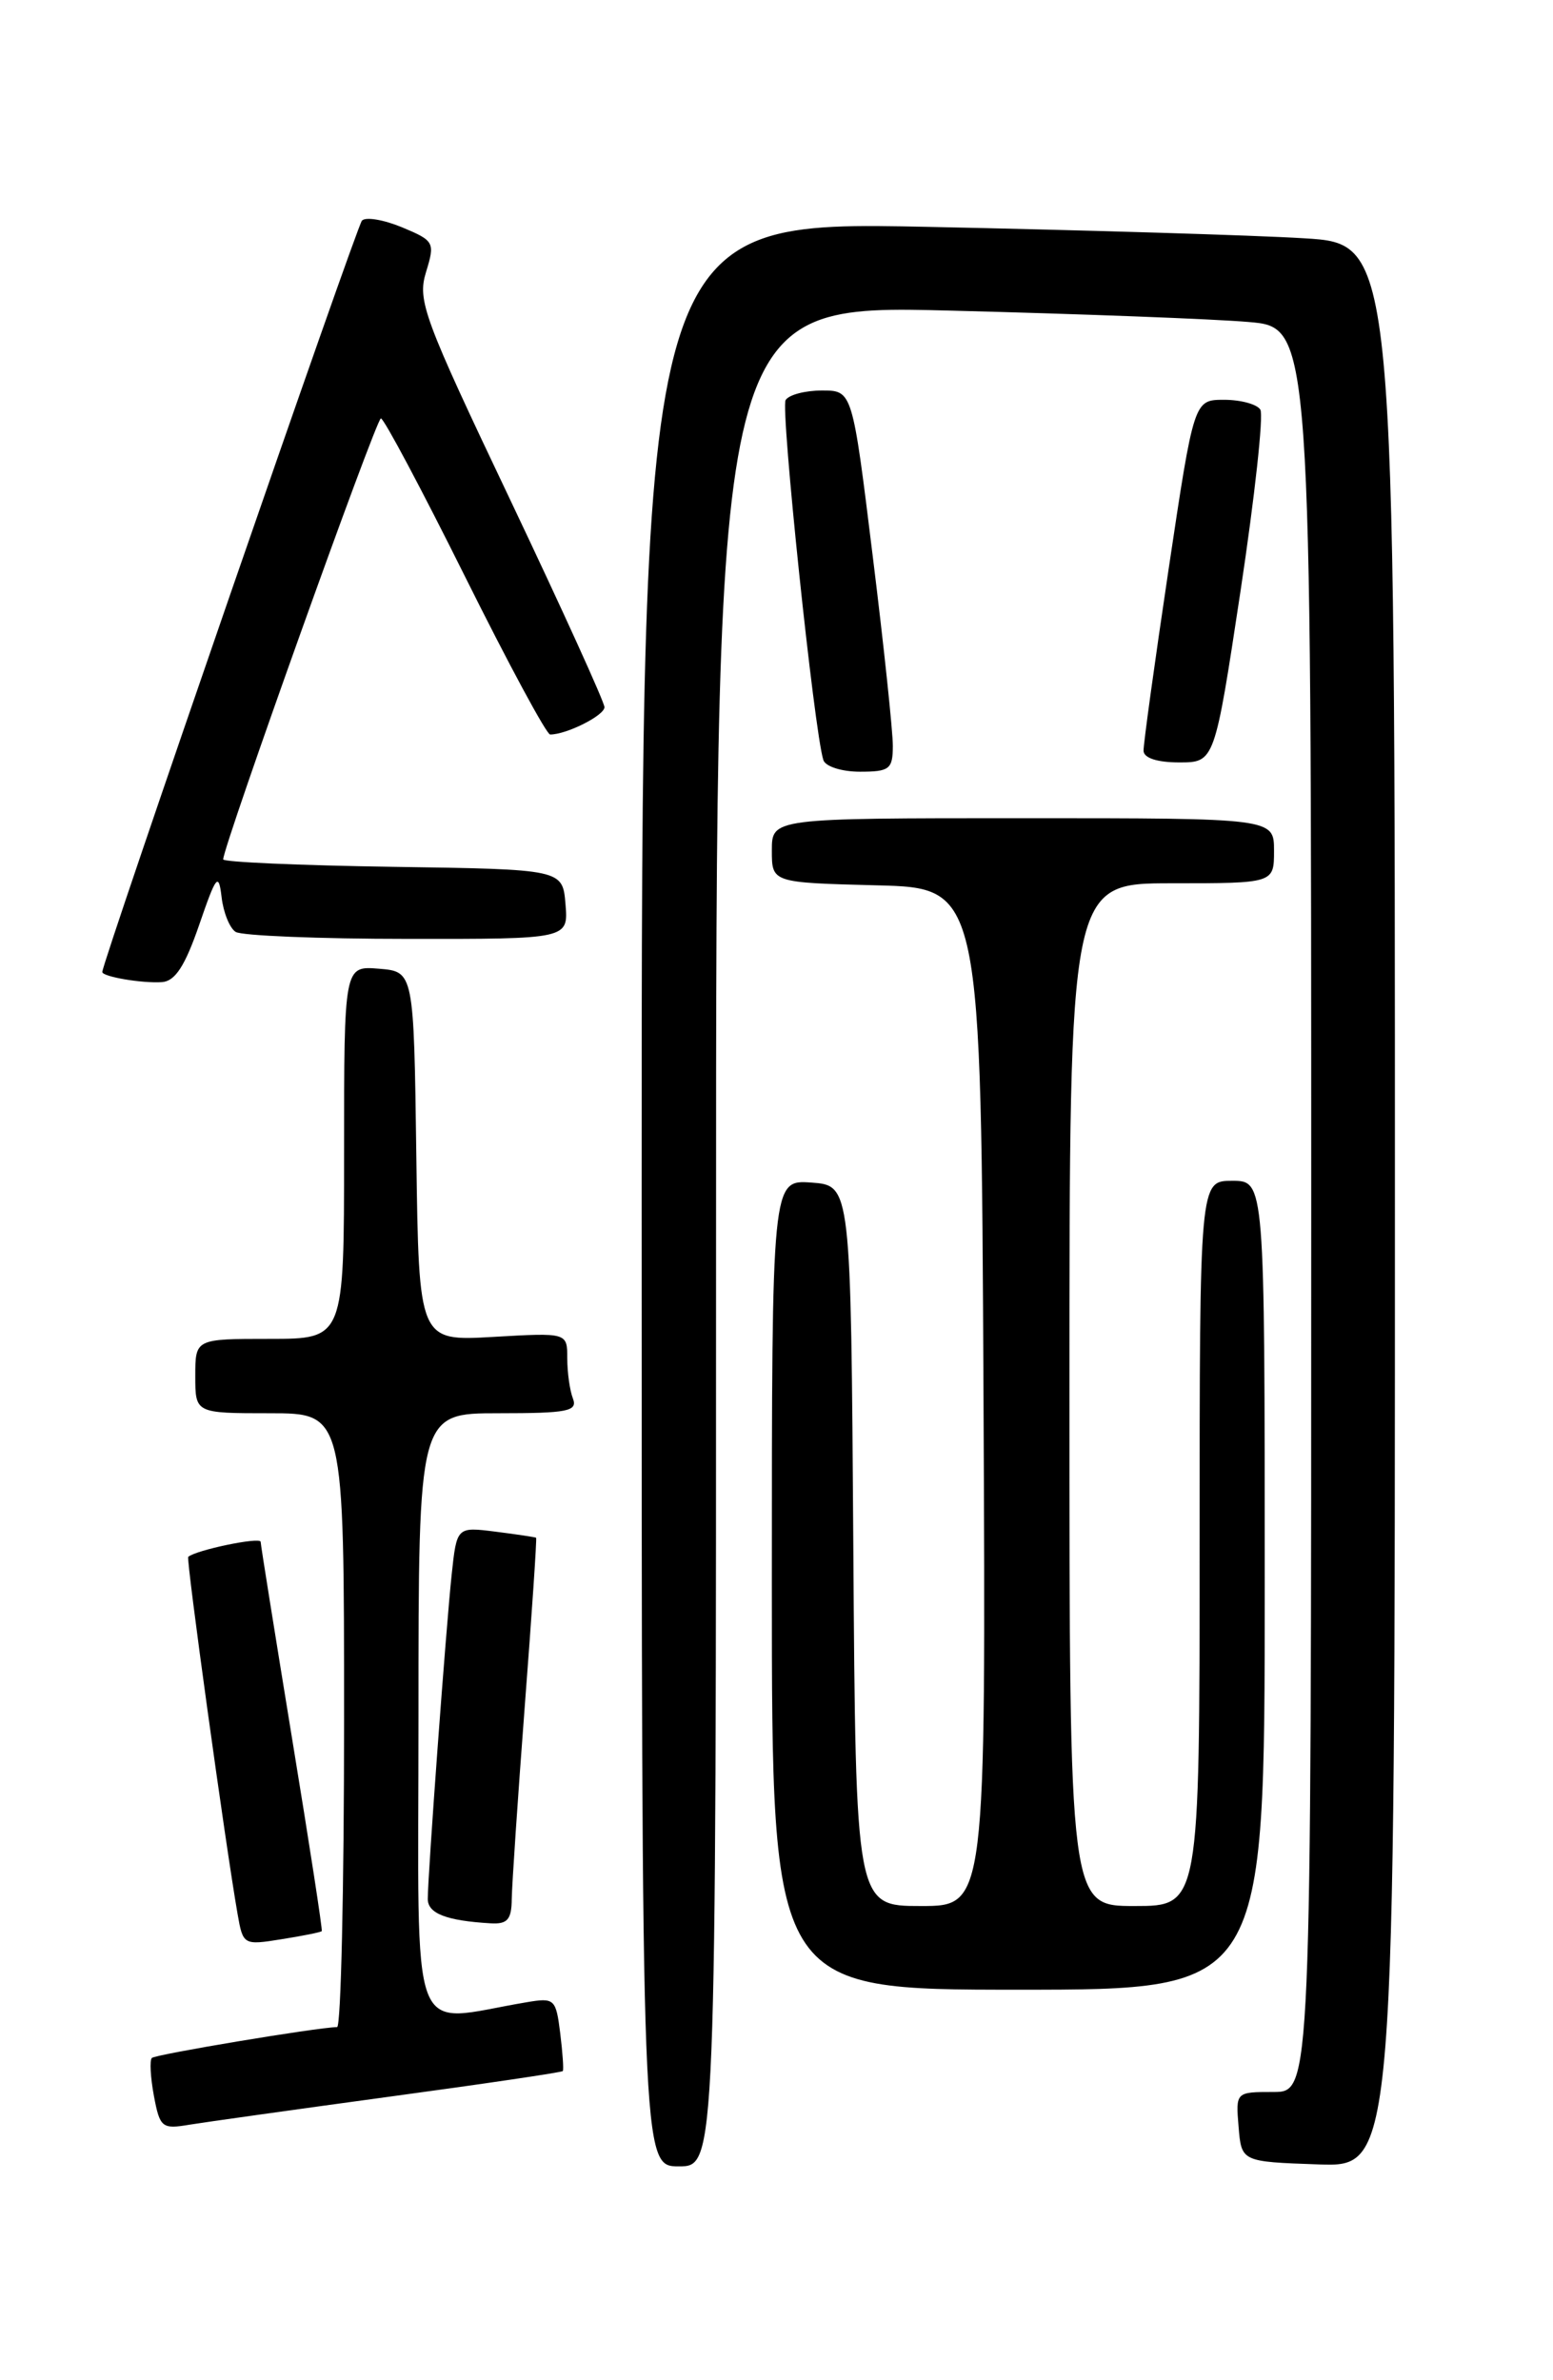 <?xml version="1.0" encoding="UTF-8" standalone="no"?>
<!DOCTYPE svg PUBLIC "-//W3C//DTD SVG 1.1//EN" "http://www.w3.org/Graphics/SVG/1.1/DTD/svg11.dtd" >
<svg xmlns="http://www.w3.org/2000/svg" xmlns:xlink="http://www.w3.org/1999/xlink" version="1.1" viewBox="0 0 167 256">
 <g >
 <path fill="currentColor"
d=" M 77.00 132.88 C 77.00 32.76 77.00 32.76 102.25 33.41 C 116.14 33.76 130.54 34.31 134.25 34.63 C 141.00 35.20 141.00 35.20 141.00 130.10 C 141.00 225.00 141.00 225.00 136.94 225.00 C 132.88 225.00 132.88 225.00 133.19 228.75 C 133.50 232.50 133.50 232.50 141.75 232.79 C 150.00 233.08 150.00 233.08 150.00 129.65 C 150.00 26.22 150.00 26.22 140.25 25.63 C 134.89 25.30 116.66 24.75 99.75 24.40 C 69.00 23.77 69.00 23.77 69.00 128.39 C 69.00 233.00 69.00 233.00 73.00 233.00 C 77.00 233.00 77.00 233.00 77.00 132.88 Z  M 41.92 225.50 C 52.04 224.13 60.42 222.89 60.52 222.75 C 60.63 222.61 60.50 220.77 60.24 218.66 C 59.78 214.99 59.63 214.84 56.63 215.35 C 43.75 217.50 45.00 220.79 45.00 184.59 C 45.00 152.00 45.00 152.00 53.61 152.00 C 61.04 152.00 62.13 151.79 61.61 150.42 C 61.27 149.55 61.00 147.60 61.00 146.08 C 61.00 143.33 61.00 143.33 53.02 143.79 C 45.04 144.25 45.04 144.25 44.77 124.38 C 44.50 104.50 44.50 104.50 40.75 104.19 C 37.00 103.88 37.00 103.88 37.00 123.94 C 37.00 144.00 37.00 144.00 29.00 144.00 C 21.00 144.00 21.00 144.00 21.00 148.00 C 21.00 152.00 21.00 152.00 29.00 152.00 C 37.00 152.00 37.00 152.00 37.00 185.00 C 37.00 203.15 36.66 218.01 36.25 218.02 C 34.00 218.07 16.71 220.96 16.33 221.34 C 16.08 221.59 16.18 223.43 16.55 225.42 C 17.19 228.83 17.42 229.02 20.37 228.52 C 22.09 228.24 31.79 226.88 41.92 225.50 Z  M 136.00 170.50 C 136.00 127.00 136.00 127.00 132.50 127.00 C 129.00 127.00 129.00 127.00 129.00 166.00 C 129.00 205.00 129.00 205.00 122.00 205.00 C 115.00 205.00 115.00 205.00 115.00 150.00 C 115.00 95.00 115.00 95.00 126.00 95.00 C 137.00 95.00 137.00 95.00 137.00 91.50 C 137.00 88.00 137.00 88.00 110.00 88.00 C 83.00 88.00 83.00 88.00 83.00 91.47 C 83.00 94.93 83.00 94.93 94.25 95.22 C 105.50 95.50 105.50 95.50 105.76 150.25 C 106.02 205.00 106.02 205.00 99.02 205.00 C 92.02 205.00 92.02 205.00 91.76 166.25 C 91.50 127.50 91.50 127.50 87.25 127.19 C 83.00 126.89 83.00 126.89 83.00 170.44 C 83.00 214.00 83.00 214.00 109.50 214.00 C 136.00 214.00 136.00 214.00 136.00 170.50 Z  M 34.60 207.70 C 34.70 207.59 33.26 198.28 31.41 187.00 C 29.57 175.72 28.04 166.20 28.03 165.83 C 28.00 165.27 21.04 166.72 20.24 167.45 C 20.00 167.67 24.24 198.39 25.55 205.87 C 26.13 209.19 26.19 209.23 30.28 208.57 C 32.56 208.21 34.50 207.82 34.60 207.70 Z  M 55.03 204.25 C 55.05 202.74 55.68 193.40 56.43 183.50 C 57.19 173.60 57.74 165.45 57.65 165.39 C 57.57 165.33 55.61 165.03 53.31 164.74 C 49.12 164.21 49.12 164.21 48.57 169.35 C 47.96 175.07 46.00 201.69 46.00 204.24 C 46.00 205.80 47.99 206.58 52.75 206.86 C 54.56 206.97 55.01 206.47 55.03 204.25 Z  M 21.41 99.50 C 23.26 94.11 23.51 93.80 23.83 96.50 C 24.02 98.14 24.70 99.83 25.34 100.23 C 25.98 100.64 34.29 100.98 43.81 100.98 C 61.12 101.00 61.12 101.00 60.81 97.25 C 60.50 93.50 60.50 93.50 42.25 93.23 C 32.21 93.08 24.00 92.72 24.00 92.43 C 24.00 91.01 40.45 45.00 40.96 45.00 C 41.28 45.00 45.35 52.65 50.00 62.00 C 54.65 71.35 58.77 79.00 59.16 79.00 C 60.93 79.00 65.00 76.95 65.00 76.06 C 65.00 75.52 60.45 65.52 54.90 53.83 C 45.54 34.15 44.87 32.34 45.81 29.27 C 46.79 26.07 46.71 25.90 43.24 24.45 C 41.26 23.63 39.32 23.30 38.92 23.73 C 38.34 24.36 11.00 103.47 11.00 104.54 C 11.00 105.05 15.31 105.78 17.42 105.63 C 18.83 105.53 19.89 103.91 21.41 99.50 Z  M 96.01 80.25 C 96.02 78.74 95.05 69.51 93.84 59.75 C 91.66 42.00 91.66 42.00 88.39 42.00 C 86.59 42.00 84.83 42.46 84.48 43.03 C 83.92 43.94 87.55 78.69 88.54 81.75 C 88.76 82.44 90.52 83.00 92.47 83.00 C 95.65 83.00 96.00 82.73 96.01 80.25 Z  M 133.40 63.56 C 134.93 53.41 135.89 44.64 135.53 44.06 C 135.18 43.48 133.42 43.00 131.64 43.00 C 128.39 43.00 128.39 43.00 125.66 61.25 C 124.16 71.29 122.95 80.06 122.97 80.75 C 122.99 81.53 124.44 82.00 126.80 82.00 C 130.61 82.00 130.61 82.00 133.40 63.56 Z "/>
</g>
</svg>